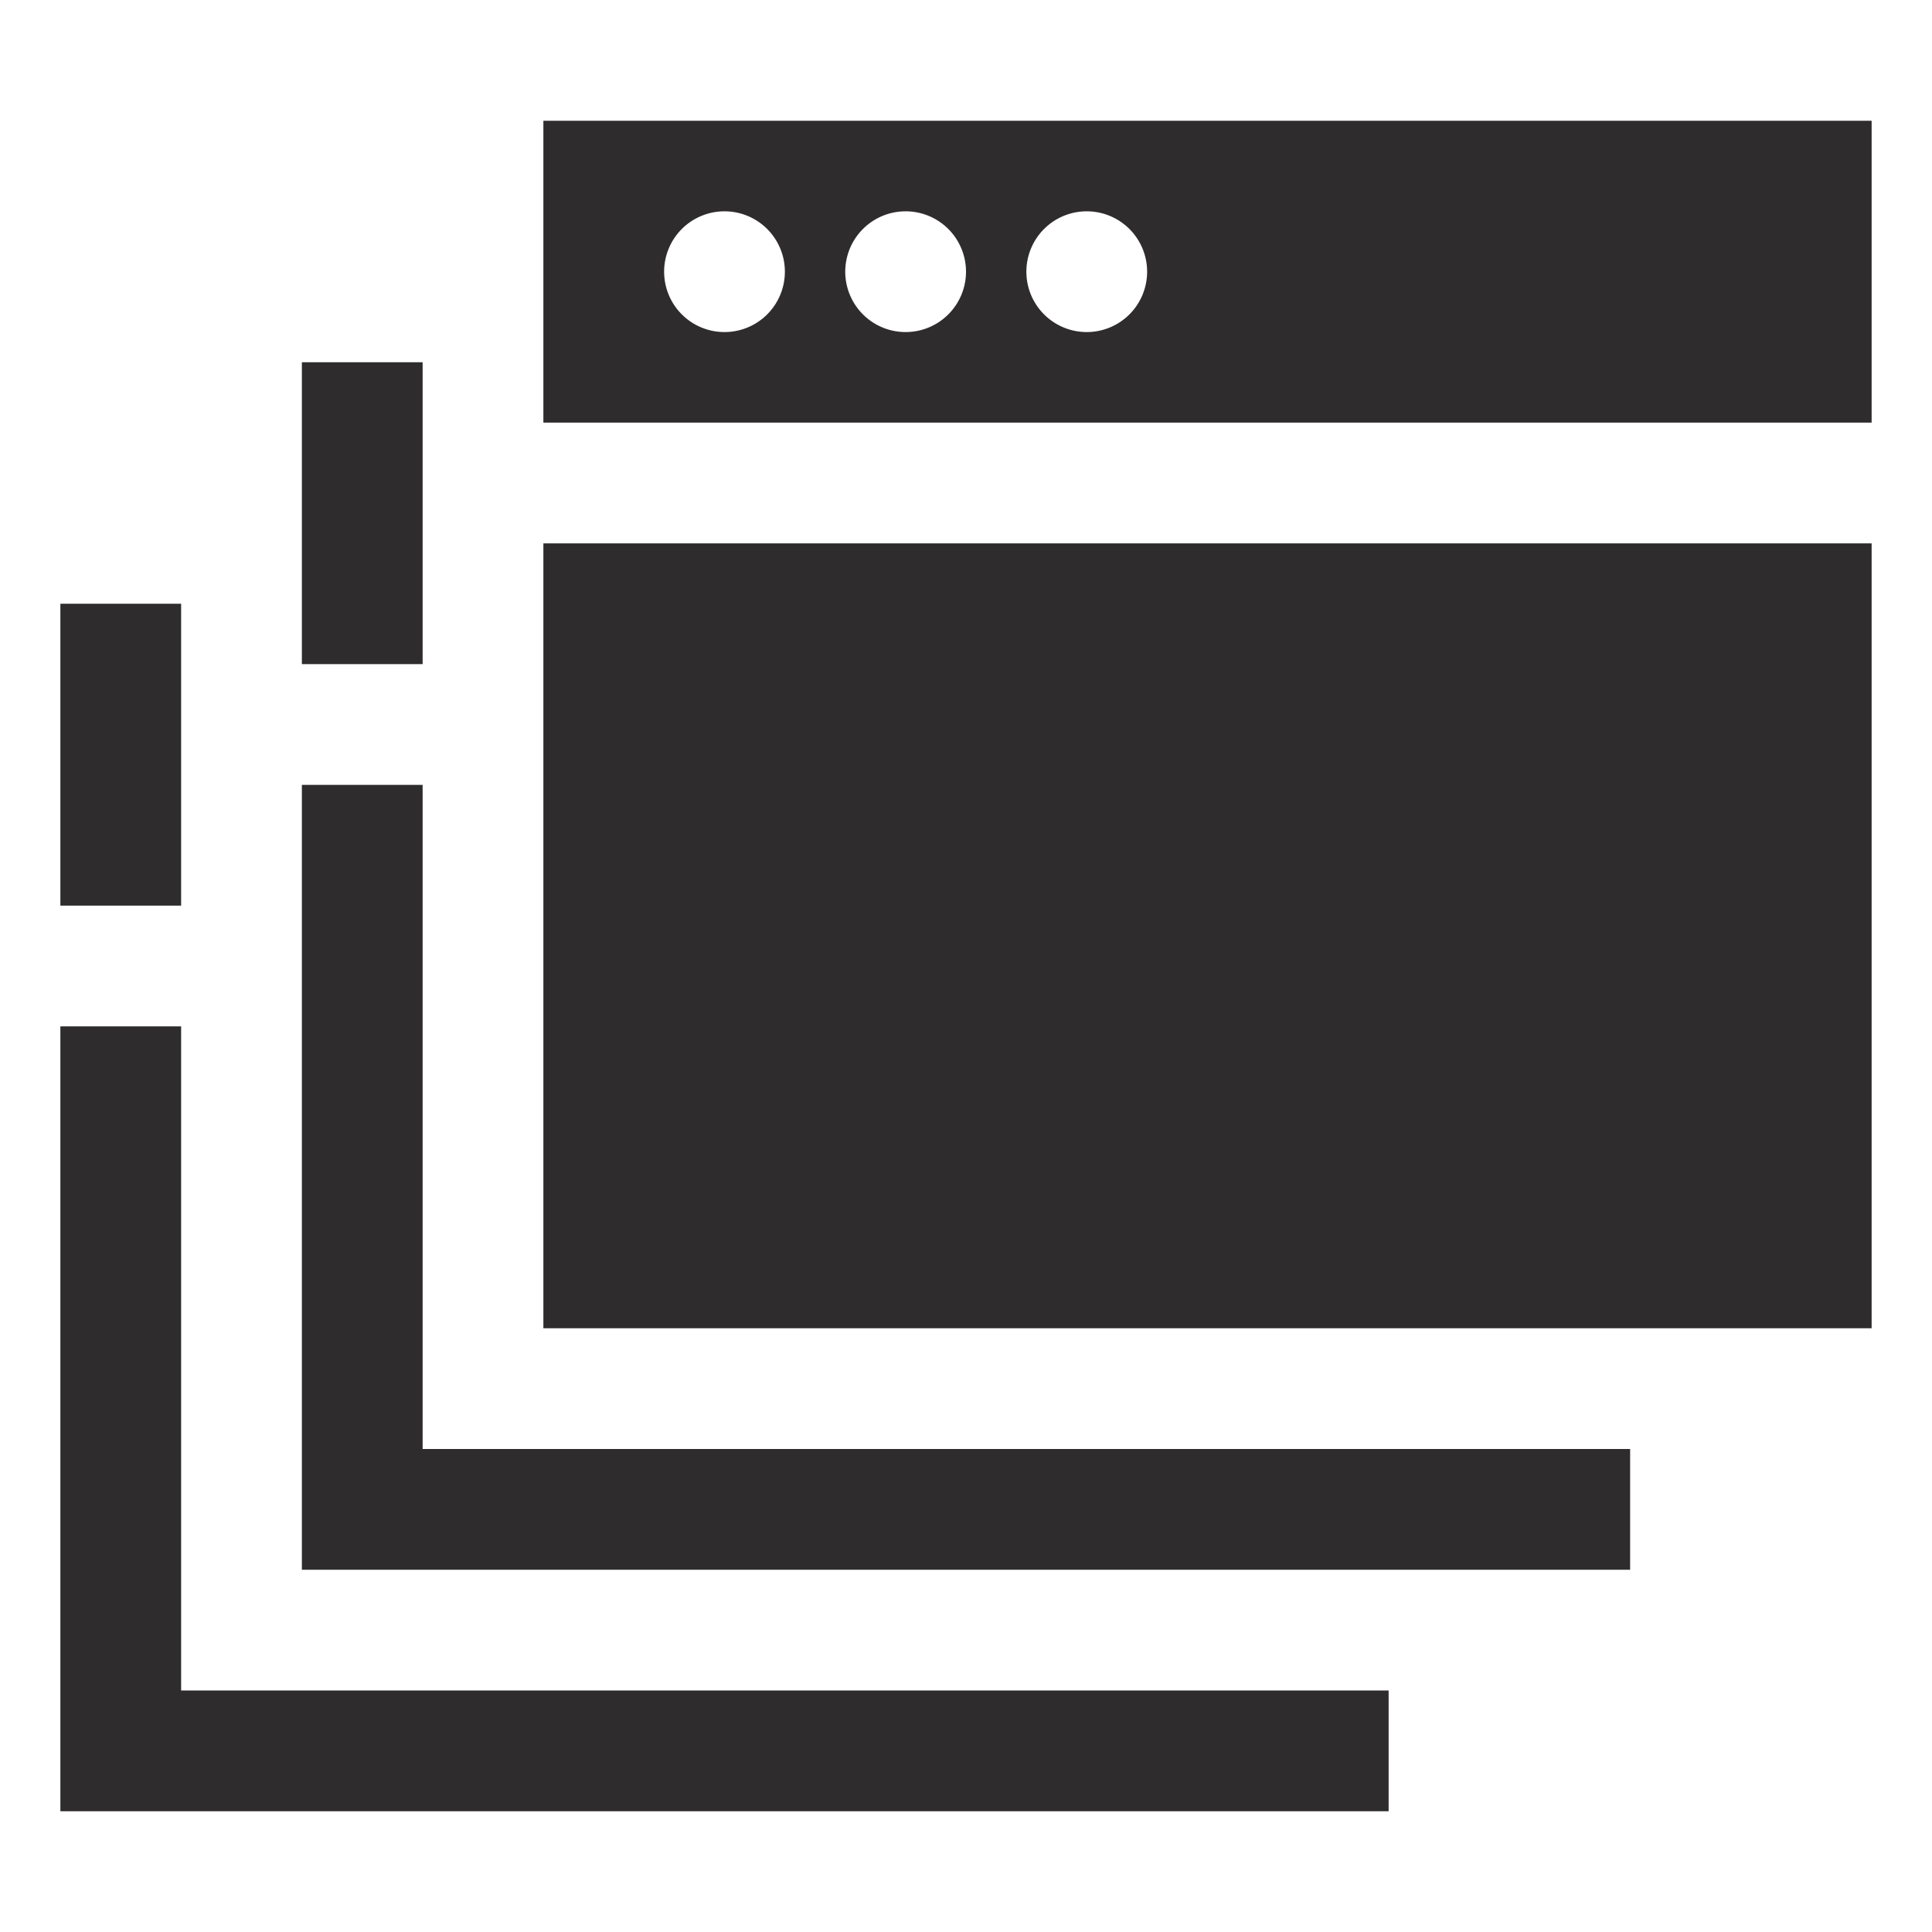 <svg viewBox="0 0 64 64" xmlns="http://www.w3.org/2000/svg"><g fill="#2e2c2d"><path d="m18 18h44v26h-44z"/><path d="m6 26v-6h-4v10h4z"/><path d="m10 56h-4v-22h-4v26h44v-4z"/><path d="m14 18v-6h-4v10h4z"/><path d="m18 48h-4v-22h-4v26h44v-4z"/><path d="m18 4v10h44v-10zm6 7a2 2 0 1 1 2-2 2 2 0 0 1 -2 2zm6 0a2 2 0 1 1 2-2 2 2 0 0 1 -2 2zm6 0a2 2 0 1 1 2-2 2 2 0 0 1 -2 2z"/></g></svg>